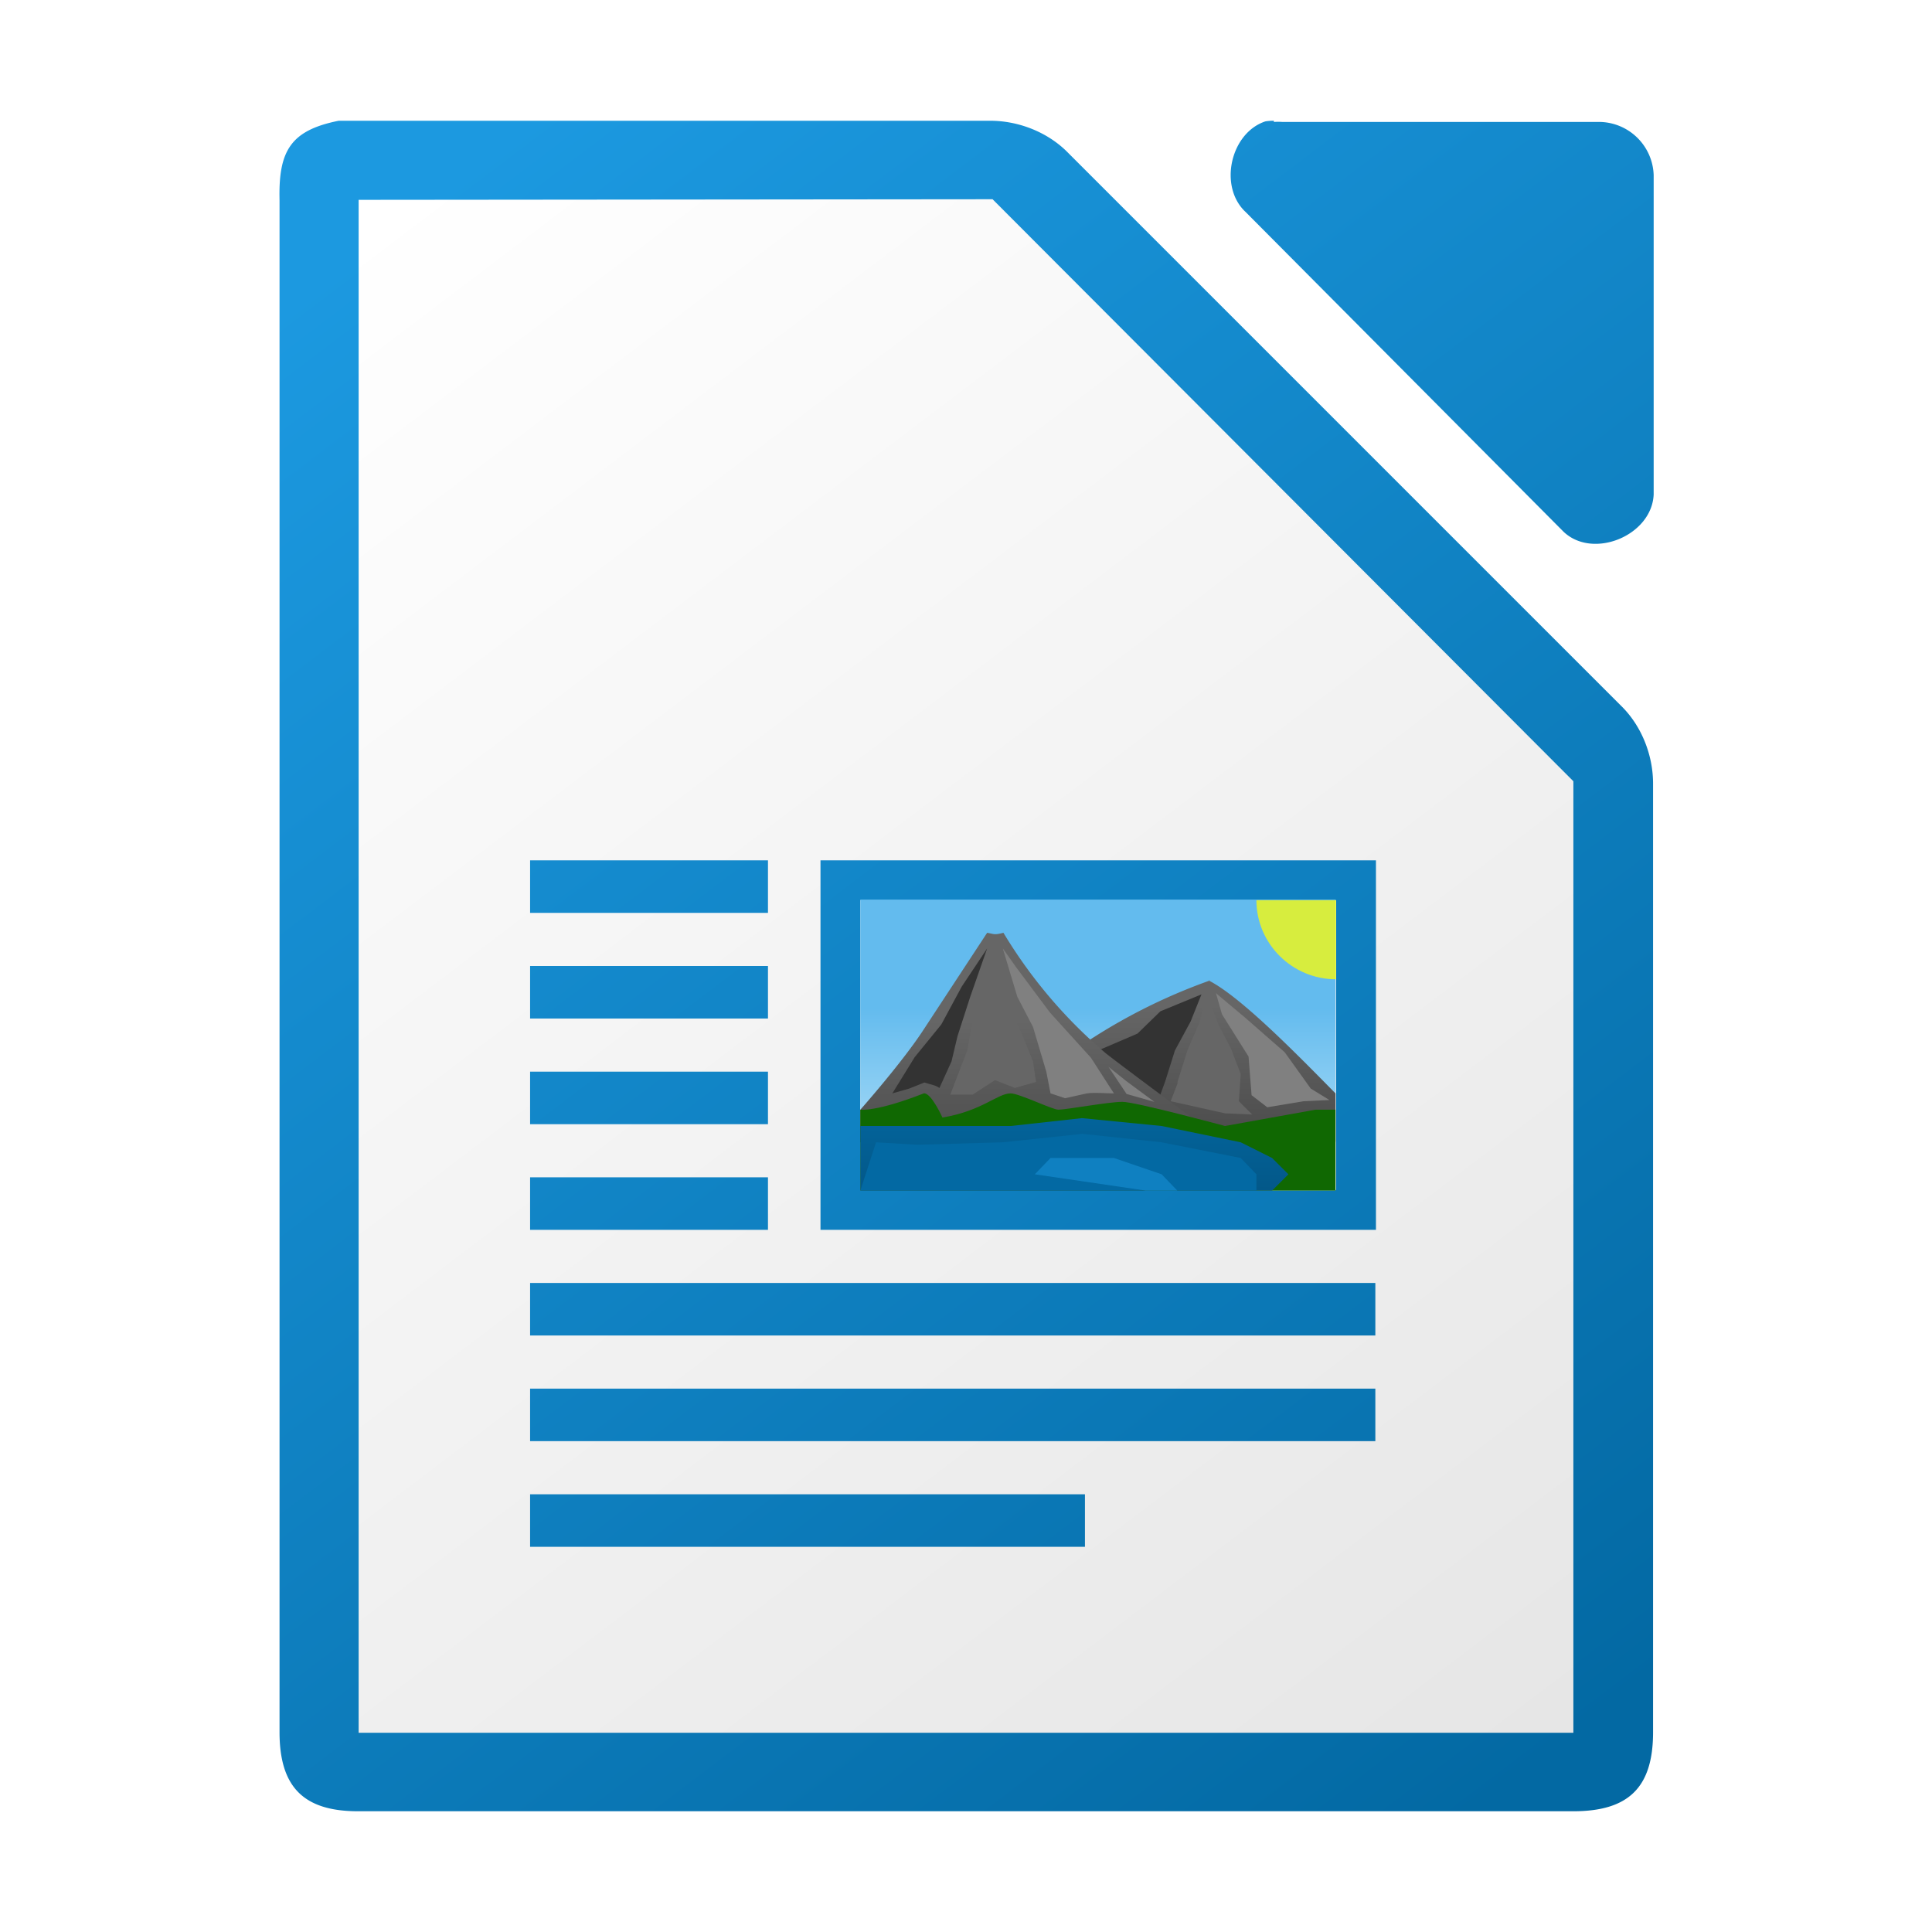 <svg xmlns="http://www.w3.org/2000/svg" xmlns:xlink="http://www.w3.org/1999/xlink" viewBox="0 0 32 32"><title>file_type_libreoffice_writer</title><linearGradient id="a"><stop offset="0" stop-color="#666"/><stop offset="1" stop-color="#333"/></linearGradient><linearGradient id="b"><stop offset="0" stop-color="#0369a3"/><stop offset="1" stop-color="#1c99e0"/></linearGradient><linearGradient id="k" x1="445.7" x2="441.39" y1="1103.6" y2="1099.8" gradientTransform="matrix(0 .173 -.28 0 330.04 -59.69)" gradientUnits="userSpaceOnUse"><stop offset="0" stop-color="#e9b913"/><stop offset="1" stop-color="#ff0"/></linearGradient><linearGradient id="j" x2="0" y1="1173" y2="1178" gradientTransform="matrix(.919 0 0 .856 -302.71 -986.11)" gradientUnits="userSpaceOnUse"><stop offset="0" stop-color="#0369a3"/><stop offset="1" stop-color="#023f62"/></linearGradient><linearGradient id="i" x2="0" y1="-629.67" y2="-635.55" gradientTransform="matrix(.262 0 0 .267 -59.51 189.81)" gradientUnits="userSpaceOnUse"><stop offset="0" stop-color="#18a303"/><stop offset="1" stop-color="#106802"/></linearGradient><linearGradient xlink:href="#a" id="h" x2="0" y1="1173" y2="1178" gradientTransform="matrix(.919 0 0 .856 -302.71 -987.18)" gradientUnits="userSpaceOnUse"/><linearGradient xlink:href="#a" id="g" x2="0" y1="1173" y2="1178" gradientTransform="matrix(-.919 0 0 .856 339.08 -987.44)" gradientUnits="userSpaceOnUse"/><linearGradient id="f" x2="0" y1="-581.64" y2="-578.64" gradientTransform="matrix(.984 0 0 .802 -204.28 483.17)" gradientUnits="userSpaceOnUse"><stop offset="0" stop-color="#63bbee"/><stop offset="1" stop-color="#aadcf7"/></linearGradient><linearGradient xlink:href="#b" id="e" x1="108" x2="20" y1="130" y2="14" gradientTransform="translate(2 2) scale(.219)" gradientUnits="userSpaceOnUse"/><linearGradient id="d" x1="108" x2="20" y1="122" y2="6" gradientTransform="translate(2 2) scale(.219)" gradientUnits="userSpaceOnUse"><stop offset="0" stop-color="#e6e6e6"/><stop offset="1" stop-color="#fff"/></linearGradient><linearGradient xlink:href="#b" id="c" x1="122.75" x2="111.75" y1="991.62" y2="977.12" gradientTransform="matrix(1.75 0 0 1.75 -189.18 -1706.2)" gradientUnits="userSpaceOnUse"/><g stroke-width=".22"><path fill="url(#c)" d="M5.77 2h-.16c-.8.16-1 .5-.98 1.32v25.37c0 .91.4 1.31 1.3 1.31h20.13c.92 0 1.32-.4 1.32-1.31V12.98c0-.46-.18-.93-.5-1.26L17.66 2.5c-.33-.32-.8-.5-1.26-.5H5.77zM21.1 2a.9.9 0 0 0-.14.01c-.58.19-.78 1.08-.33 1.5l5.27 5.3c.49.46 1.46.06 1.49-.62V2.9a.91.91 0 0 0-.88-.88h-5.27a.9.9 0 0 0-.14 0z"/><path fill="url(#d)" d="M5.94 3.31V28.7h20.12V12.94L16.44 3.3z"/><path fill="url(#e)" d="M8.78 14.25v.87h3.94v-.87zm4.81 0v6.12h9.2v-6.12zm.66.66h7.88v4.8h-7.88zM8.78 16v.87h3.94V16zm0 1.75v.87h3.94v-.87zm0 1.75v.87h3.94v-.87zm0 1.75v.87h14v-.87zm0 1.75v.87h14V23zm0 1.75v.87h9.19v-.87z"/><path fill="url(#f)" d="M14.25 14.9h7.87v4.82h-7.87z"/><path fill="url(#g)" d="M20.02 16.24c.53.27 1.44 1.2 2.1 1.87v.8H16.1a9.45 9.45 0 0 1 3.94-2.67z"/><path fill="#333" d="m18.1 17.8.04-.38.7-.3.38-.37.68-.28-.18.45-.26.48-.16.51-.11.3z"/><path fill="url(#h)" d="M18.32 17.45a8.07 8.07 0 0 1-1.7-2c-.16.04-.15.02-.27 0l-1.05 1.6c-.35.54-1.05 1.33-1.05 1.33v.54h6.04s-1.44-1.06-1.97-1.47z"/><path fill="url(#i)" d="M22.13 18.38h-.34l-1.5.27s-1.48-.4-1.7-.4c-.23 0-.93.13-1.06.13-.1 0-.65-.27-.79-.27-.22 0-.47.29-1.13.4 0 0-.19-.42-.31-.4-.79.31-1.05.27-1.05.27v1.34h7.87v-1.34z"/><path fill="url(#j)" d="M14.25 18.65v1.07h6.82l.27-.27-.27-.27-.52-.26-1.31-.27-1.32-.13-1.18.13h-2.49z"/><path fill="#333" d="m14.78 18.11.37-.6.44-.54.34-.63.42-.63-.28.8-.21.65-.1.42-.2.44c-.07-.05-.16-.06-.25-.09l-.25.1z"/><path fill="gray" d="m18.45 18.11-.38-.59-.68-.75-.56-.75-.22-.31.24.8.26.5.22.74.07.36.24.08.36-.08c.15-.02.3 0 .45 0z"/><path fill="#666" d="m15.74 18.13.28-.73.14-.75.2-.46.12-.48.17.5.05.46.21.42.2.49.05.34-.35.1-.33-.13-.37.24h-.37z"/><path fill="gray" d="m19.12 18.25-.46-.34-.3-.24.3.45z"/><path fill="#666" d="m19.5 17.93.17-.54.2-.46.12-.48.18.5.22.42.16.42-.03.45.22.22-.45-.02-.9-.2.12-.31z"/><path fill="gray" d="m22.02 18.22-.31-.19-.43-.6-.64-.56-.5-.42.1.35.44.7.05.64.26.2.6-.1.43-.02z"/><path fill="#0369a3" d="m14.51 18.92-.26.8h6.56v-.27l-.26-.27-1.31-.26-1.31-.14-1.32.14-1.42.04z"/><path fill="#1c99e0" d="m17.14 19.45.26-.27h1.05l.79.27.26.27h-.52z" opacity=".5"/><path fill="url(#k)" d="M22.13 16.22c-.73 0-1.32-.59-1.32-1.31h1.32z" opacity=".74"/></g></svg>
